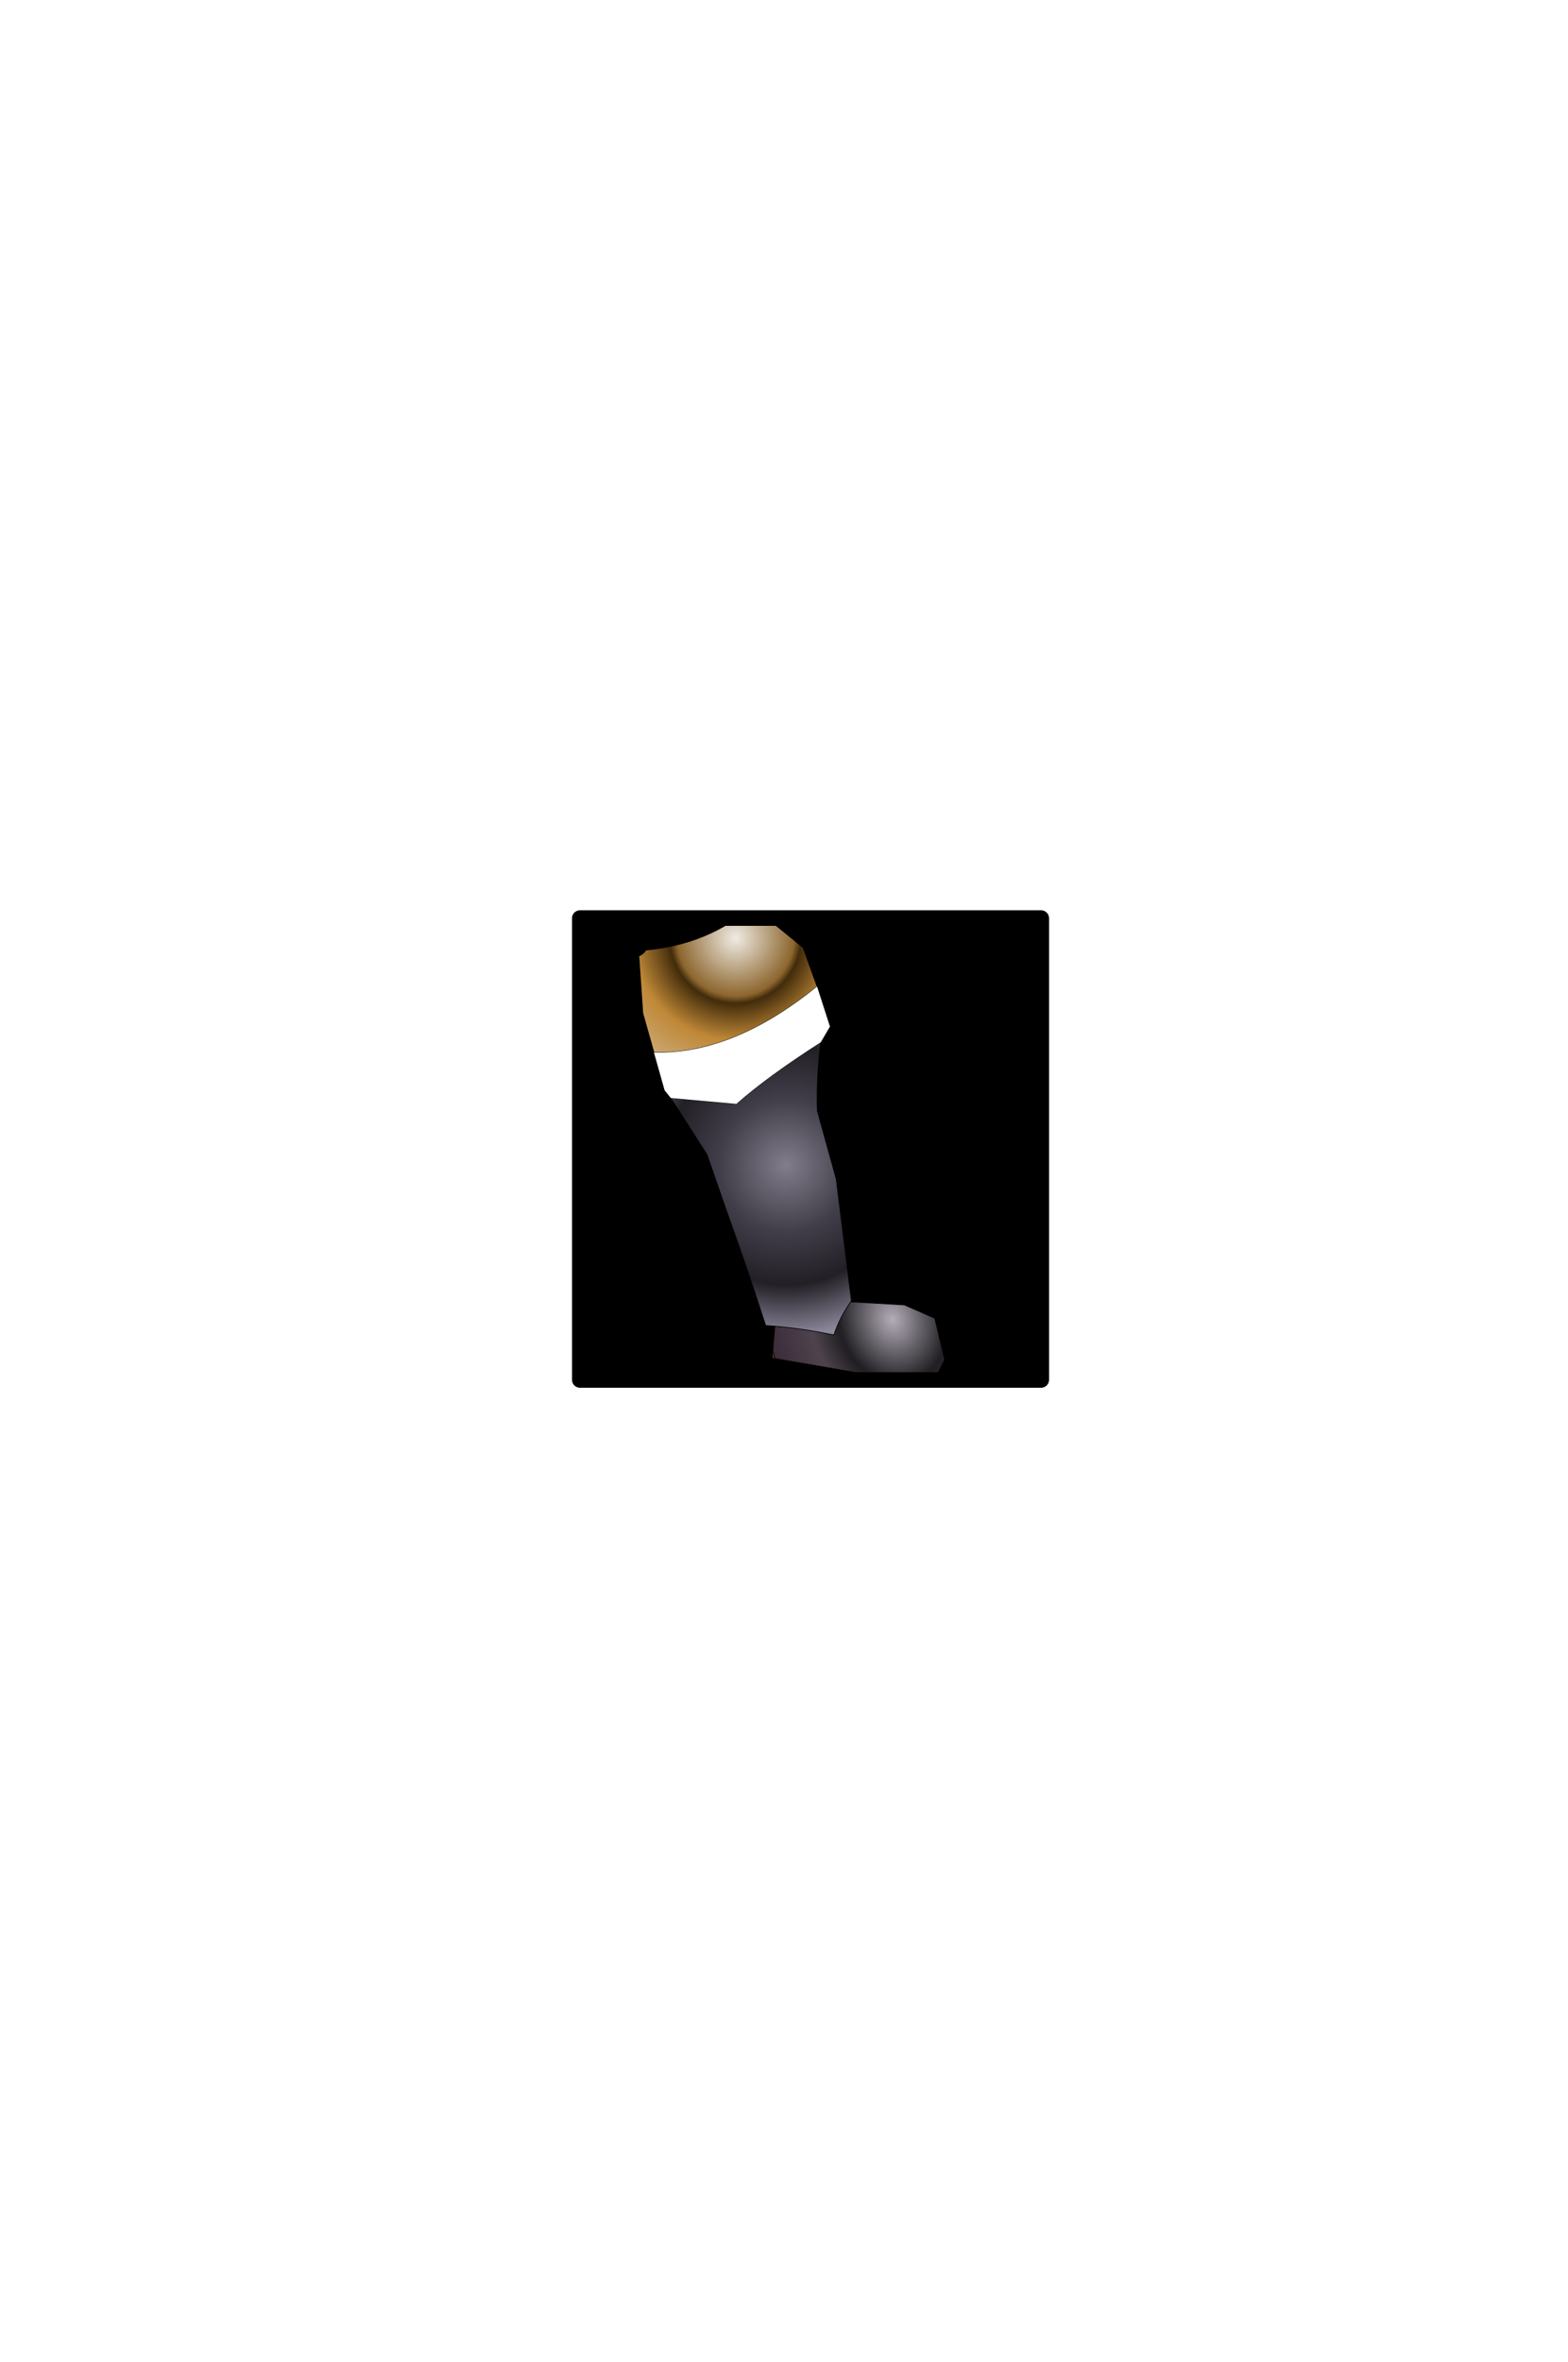 <?xml version="1.0" encoding="UTF-8" standalone="no"?>
<svg xmlns:ffdec="https://www.free-decompiler.com/flash" xmlns:xlink="http://www.w3.org/1999/xlink" ffdec:objectType="frame" height="306.9px" width="203.9px" xmlns="http://www.w3.org/2000/svg">
  <g transform="matrix(2.0, 0.0, 0.0, 2.0, 105.4, 149.3)">
    <use ffdec:characterId="1928" height="31.0" transform="matrix(1.0, 0.0, 0.0, 1.0, -15.5, -15.5)" width="31.0" xlink:href="#shape0"/>
    <clipPath id="clipPath0" transform="matrix(1.0, 0.0, 0.0, 1.0, 0.0, 0.0)">
      <path d="M15.0 -15.0 L15.0 15.0 -15.0 15.0 -15.0 -15.0 15.0 -15.0" fill="#33cc33" fill-rule="evenodd" stroke="none"/>
      <path d="M15.0 -15.0 L15.0 15.0 -15.0 15.0 -15.0 -15.0 15.0 -15.0 Z" fill="none" stroke="#000000" stroke-linecap="round" stroke-linejoin="round" stroke-width="1.0"/>
    </clipPath>
    <g clip-path="url(#clipPath0)">
      <use ffdec:characterId="1284" height="5.3" transform="matrix(0.967, -0.001, 0.001, 0.967, -2.461, 9.893)" width="11.75" xlink:href="#sprite0"/>
      <use ffdec:characterId="1288" height="30.35" transform="matrix(0.883, -0.284, 0.284, 0.883, -12.442, -12.998)" width="12.4" xlink:href="#sprite1"/>
    </g>
    <use ffdec:characterId="1912" height="31.0" transform="matrix(1.0, 0.0, 0.0, 1.0, -15.5, -15.5)" width="31.0" xlink:href="#shape5"/>
  </g>
  <defs>
    <g id="shape0" transform="matrix(1.0, 0.0, 0.0, 1.0, 15.5, 15.5)">
      <path d="M15.0 15.0 L-15.0 15.0 -15.0 -15.0 15.0 -15.0 15.0 15.0" fill="#000000" fill-rule="evenodd" stroke="none"/>
      <path d="M15.0 15.0 L-15.0 15.0 -15.0 -15.0 15.0 -15.0 15.0 15.0 Z" fill="none" stroke="#000000" stroke-linecap="round" stroke-linejoin="round" stroke-width="1.0"/>
    </g>
    <g id="sprite0" transform="matrix(1.0, 0.0, 0.0, 1.0, 5.85, 2.65)">
      <use ffdec:characterId="1283" height="5.3" transform="matrix(1.0, 0.0, 0.0, 1.0, -5.85, -2.65)" width="11.75" xlink:href="#shape2"/>
    </g>
    <g id="shape2" transform="matrix(1.0, 0.0, 0.0, 1.0, 5.85, 2.65)">
      <path d="M5.15 2.3 L4.25 2.45 3.45 2.6 3.35 2.5 4.25 2.45 5.25 2.15 5.15 2.3 M-5.7 1.2 L-5.85 1.15 -5.85 0.65 -5.7 1.2" fill="#54451b" fill-rule="evenodd" stroke="none"/>
      <path d="M5.7 1.25 L5.85 2.0 5.9 2.2 5.15 2.3 5.25 2.15 5.7 1.25 M3.45 2.6 L2.65 2.65 3.35 2.5 3.45 2.6 M5.85 2.0 L5.25 2.15 5.85 2.0" fill="#000000" fill-rule="evenodd" stroke="none"/>
      <path d="M-1.35 -2.65 L3.0 -2.4 5.05 -1.5 5.7 1.25 5.25 2.15 4.25 2.45 3.35 2.5 2.65 2.65 -5.7 1.2 -5.85 0.65 -5.6 -2.2 -1.35 -2.65" fill="url(#gradient0)" fill-rule="evenodd" stroke="none"/>
      <path d="M-1.35 -2.65 L3.0 -2.4 5.05 -1.5 5.7 1.25 5.85 2.0 5.25 2.15 4.25 2.45 3.35 2.5 2.65 2.65 -5.7 1.2 -5.85 0.65 -5.6 -2.2" fill="none" stroke="#000000" stroke-linecap="round" stroke-linejoin="round" stroke-width="0.05"/>
    </g>
    <radialGradient cx="0" cy="0" gradientTransform="matrix(0.01, -0.002, 0.003, 0.012, 2.2, -1.4)" gradientUnits="userSpaceOnUse" id="gradient0" r="819.2" spreadMethod="pad">
      <stop offset="0.0" stop-color="#b3adb8"/>
      <stop offset="0.424" stop-color="#222024"/>
      <stop offset="0.443" stop-color="#222024"/>
      <stop offset="0.647" stop-color="#4e434d"/>
      <stop offset="1.0" stop-color="#3c2b3a"/>
    </radialGradient>
    <g id="sprite1" transform="matrix(1.0, 0.0, 0.0, 1.0, 6.1, 15.15)">
      <use ffdec:characterId="1287" height="30.35" transform="matrix(1.0, 0.0, 0.0, 1.0, -6.1, -15.15)" width="12.4" xlink:href="#shape3"/>
      <filter id="filter0">
        <feFlood flood-color="#ffff66" flood-opacity="1.0" result="filterResult0"/>
        <feComposite in="filterResult0" in2="SourceGraphic" operator="out" result="filterResult1"/>
        <feConvolveMatrix divisor="25.0" in="filterResult1" kernelMatrix="1 1 1 1 1 1 1 1 1 1 1 1 1 1 1 1 1 1 1 1 1 1 1 1 1" order="5 5" result="filterResult2"/>
        <feComposite in="filterResult2" in2="SourceGraphic" operator="in" result="filterResult3"/>
        <feComposite in="filterResult3" in2="SourceGraphic" operator="over" result="filterResult4"/>
        <feColorMatrix in="filterResult4" result="filterResult5" type="matrix" values="0 0 0 0 1.0,0 0 0 0 0.6,0 0 0 0 0.0,0 0 0 1 0"/>
        <feConvolveMatrix divisor="25.0" in="filterResult5" kernelMatrix="1 1 1 1 1 1 1 1 1 1 1 1 1 1 1 1 1 1 1 1 1 1 1 1 1" order="5 5" result="filterResult6"/>
        <feComposite in="filterResult4" in2="filterResult6" operator="over" result="filterResult7"/>
      </filter>
      <use ffdec:characterId="941" filter="url(#filter0)" height="6.1" transform="matrix(1.0, 0.0, 0.0, 1.0, -6.1, -8.4)" width="12.4" xlink:href="#sprite2"/>
    </g>
    <g id="shape3" transform="matrix(1.0, 0.0, 0.0, 1.0, 6.1, 15.15)">
      <path d="M5.35 -4.6 Q4.3 -2.35 3.65 -0.1 L3.45 4.85 1.85 13.3 Q0.7 14.15 -0.05 15.2 -2.25 13.95 -4.4 13.1 -4.4 8.85 -4.55 4.75 L-4.65 0.45 -5.85 -4.1 -1.6 -2.3 Q1.0 -3.45 5.35 -4.6" fill="url(#gradient1)" fill-rule="evenodd" stroke="none"/>
      <path d="M-6.0 -7.5 L-5.9 -10.35 -4.95 -14.2 -4.95 -14.25 Q-4.55 -14.3 -4.35 -14.5 0.0 -13.55 3.7 -15.15 L6.2 -11.3 6.3 -8.4 Q-0.75 -5.65 -6.0 -7.5" fill="url(#gradient2)" fill-rule="evenodd" stroke="none"/>
      <path d="M5.35 -4.6 Q4.3 -2.35 3.65 -0.1 L3.45 4.85 1.85 13.3 Q0.7 14.15 -0.05 15.2 -2.25 13.95 -4.4 13.1 -4.4 8.85 -4.55 4.75 L-4.65 0.45 -5.85 -4.1 -6.1 -4.75 -6.05 -6.1 -6.0 -7.5 -5.9 -10.35 -4.95 -14.2 -4.95 -14.25 Q-4.55 -14.3 -4.35 -14.5 0.0 -13.55 3.7 -15.15 L6.2 -11.3 6.3 -8.4 6.3 -7.1 6.3 -5.45 5.35 -4.6 Q1.0 -3.45 -1.6 -2.3 L-5.85 -4.1 M6.3 -8.4 Q-0.75 -5.65 -6.0 -7.5" fill="none" stroke="#000000" stroke-linecap="round" stroke-linejoin="round" stroke-width="0.05"/>
    </g>
    <radialGradient cx="0" cy="0" gradientTransform="matrix(0.015, 0.0, 0.0, 0.015, 0.4, 2.85)" gradientUnits="userSpaceOnUse" id="gradient1" r="819.2" spreadMethod="pad">
      <stop offset="0.0" stop-color="#817d8a"/>
      <stop offset="0.38" stop-color="#413e4a"/>
      <stop offset="0.682" stop-color="#221f25"/>
      <stop offset="0.973" stop-color="#8c879a"/>
    </radialGradient>
    <radialGradient cx="0" cy="0" gradientTransform="matrix(0.012, 0.0, 0.0, 0.012, 1.9, -13.4)" gradientUnits="userSpaceOnUse" id="gradient2" r="819.2" spreadMethod="pad">
      <stop offset="0.0" stop-color="#efece4"/>
      <stop offset="0.416" stop-color="#8d662e"/>
      <stop offset="0.467" stop-color="#422c0b"/>
      <stop offset="0.729" stop-color="#bf8837"/>
      <stop offset="1.0" stop-color="#cba670"/>
    </radialGradient>
    <g id="sprite2" transform="matrix(1.0, 0.0, 0.0, 1.0, 6.2, 3.05)">
      <use ffdec:characterId="940" height="6.1" transform="matrix(1.0, 0.0, 0.0, 1.0, -6.2, -3.05)" width="12.4" xlink:href="#shape4"/>
    </g>
    <g id="shape4" transform="matrix(1.0, 0.0, 0.0, 1.0, 6.2, 3.05)">
      <path d="M6.2 -1.75 L6.2 -0.1 5.25 0.75 Q0.9 1.9 -1.7 3.05 L-5.95 1.25 -6.2 0.6 -6.15 -0.75 -6.1 -2.15 Q-0.85 -0.3 6.2 -3.05 L6.2 -1.75" fill="#ffffff" fill-rule="evenodd" stroke="none"/>
    </g>
    <g id="shape5" transform="matrix(1.0, 0.0, 0.0, 1.0, 15.5, 15.5)">
      <path d="M15.0 15.0 L-15.0 15.0 -15.0 -15.0 15.0 -15.0 15.0 15.0 Z" fill="none" stroke="#000000" stroke-linecap="round" stroke-linejoin="round" stroke-width="1.0"/>
    </g>
  </defs>
</svg>

